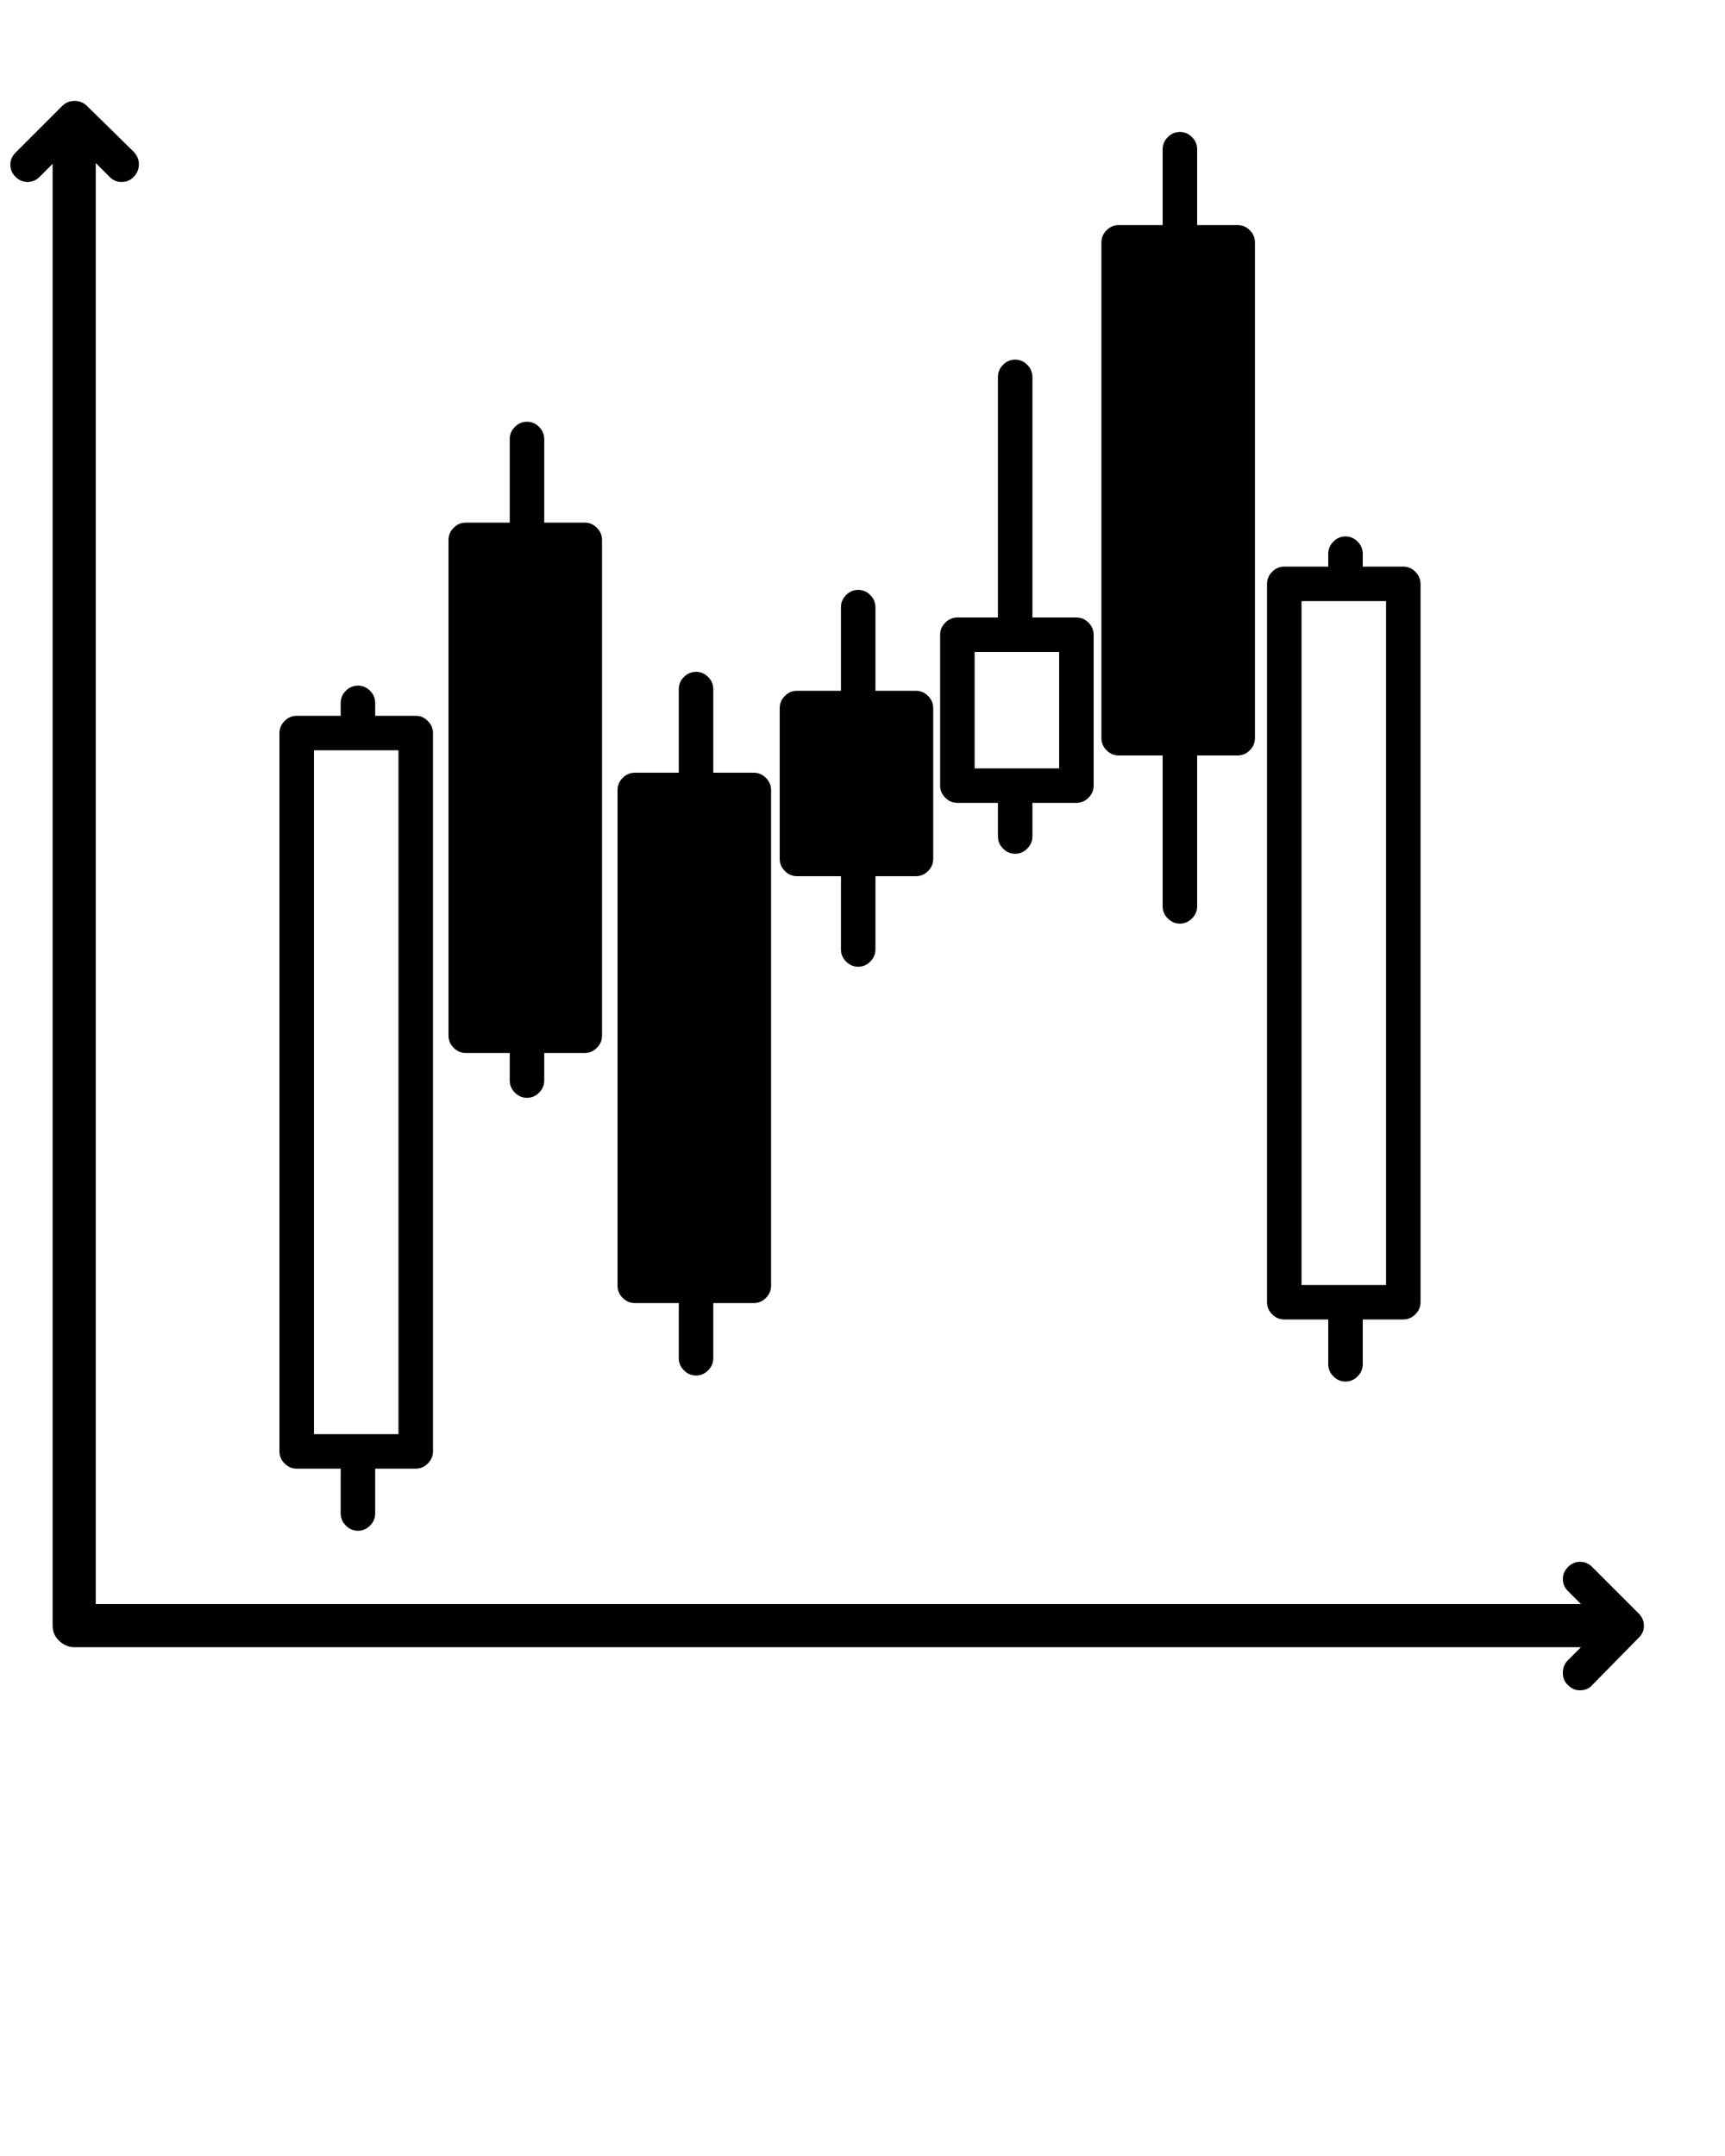 <svg xmlns="http://www.w3.org/2000/svg" xmlns:xlink="http://www.w3.org/1999/xlink" version="1.1" preserveAspectRatio="none" x="0px" y="0px" viewBox="0 0 100 125"><defs><g id="a"><path fill="#000000" stroke="none" d=" M 31.55 25.45 Q 31.546 25.039 31.25 24.75 30.961 24.454 30.55 24.45 30.139 24.454 29.85 24.75 29.554 25.039 29.55 25.45 L 29.55 30.3 27 30.3 Q 26.589 30.304 26.3 30.6 26.004 30.889 26 31.3 L 26 60.05 Q 26.004 60.461 26.3 60.75 26.589 61.046 27 61.05 L 29.55 61.05 29.55 62.65 Q 29.554 63.061 29.85 63.35 30.139 63.646 30.55 63.65 30.961 63.646 31.25 63.35 31.546 63.061 31.55 62.65 L 31.55 61.05 33.9 61.05 Q 34.311 61.046 34.6 60.75 34.896 60.461 34.9 60.05 L 34.9 31.3 Q 34.896 30.889 34.6 30.6 34.311 30.304 33.9 30.3 L 31.55 30.3 31.55 25.45 M 17.2 41.5 Q 16.789 41.504 16.5 41.8 16.204 42.089 16.2 42.5 L 16.2 84.15 Q 16.204 84.561 16.5 84.85 16.789 85.146 17.2 85.15 L 19.75 85.15 19.75 87.75 Q 19.754 88.161 20.05 88.45 20.339 88.746 20.75 88.75 21.161 88.746 21.45 88.45 21.746 88.161 21.75 87.75 L 21.75 85.15 24.1 85.15 Q 24.511 85.146 24.8 84.85 25.096 84.561 25.1 84.15 L 25.1 42.5 Q 25.096 42.089 24.8 41.8 24.511 41.504 24.1 41.5 L 21.75 41.5 21.75 40.75 Q 21.746 40.339 21.45 40.05 21.161 39.754 20.75 39.75 20.339 39.754 20.05 40.05 19.754 40.339 19.75 40.75 L 19.75 41.5 17.2 41.5 M 18.2 43.5 L 23.1 43.5 23.1 83.15 18.2 83.15 18.2 43.5 M 41.35 39.95 Q 41.346 39.539 41.05 39.25 40.761 38.954 40.35 38.95 39.939 38.954 39.65 39.25 39.354 39.539 39.35 39.95 L 39.35 44.8 36.8 44.8 Q 36.389 44.804 36.1 45.1 35.804 45.389 35.8 45.8 L 35.8 74.55 Q 35.804 74.961 36.1 75.25 36.389 75.546 36.8 75.55 L 39.35 75.55 39.35 78.75 Q 39.354 79.161 39.65 79.45 39.939 79.746 40.35 79.75 40.761 79.746 41.05 79.45 41.346 79.161 41.35 78.75 L 41.35 75.55 43.7 75.55 Q 44.111 75.546 44.4 75.25 44.696 74.961 44.7 74.55 L 44.7 45.8 Q 44.696 45.389 44.4 45.1 44.111 44.804 43.7 44.8 L 41.35 44.8 41.35 39.95 M 50.45 34.5 Q 50.161 34.204 49.75 34.2 49.339 34.204 49.05 34.5 48.754 34.789 48.75 35.2 L 48.75 40.05 46.2 40.05 Q 45.789 40.054 45.5 40.35 45.204 40.639 45.2 41.05 L 45.2 49.8 Q 45.204 50.211 45.5 50.5 45.789 50.796 46.2 50.8 L 48.75 50.8 48.75 55.05 Q 48.754 55.461 49.05 55.75 49.339 56.046 49.75 56.05 50.161 56.046 50.45 55.75 50.746 55.461 50.75 55.05 L 50.75 50.8 53.1 50.8 Q 53.511 50.796 53.8 50.5 54.096 50.211 54.1 49.8 L 54.1 41.05 Q 54.096 40.639 53.8 40.35 53.511 40.054 53.1 40.05 L 50.75 40.05 50.75 35.2 Q 50.746 34.789 50.45 34.5 M 59.85 21.85 Q 59.846 21.439 59.55 21.15 59.261 20.854 58.85 20.85 58.439 20.854 58.15 21.15 57.854 21.439 57.85 21.85 L 57.85 35.8 55.5 35.8 Q 55.089 35.804 54.8 36.1 54.504 36.389 54.5 36.8 L 54.5 45.55 Q 54.504 45.961 54.8 46.25 55.089 46.546 55.5 46.55 L 57.85 46.55 57.85 48.5 Q 57.854 48.911 58.15 49.2 58.439 49.496 58.85 49.5 59.261 49.496 59.55 49.2 59.846 48.911 59.85 48.5 L 59.85 46.55 62.4 46.55 Q 62.811 46.546 63.1 46.25 63.396 45.961 63.4 45.55 L 63.4 36.8 Q 63.396 36.389 63.1 36.1 62.811 35.804 62.4 35.8 62.269 35.801 62.15 35.8 62.031 35.801 61.9 35.8 L 59.85 35.8 59.85 21.85 M 56.5 44.55 L 56.5 37.8 61.4 37.8 61.4 44.55 56.5 44.55 M 69.4 8.65 Q 69.396 8.239 69.1 7.95 68.811 7.654 68.4 7.65 67.989 7.654 67.7 7.95 67.404 8.239 67.4 8.65 L 67.4 13.05 64.85 13.05 Q 64.439 13.054 64.15 13.35 63.854 13.639 63.85 14.05 L 63.85 42.8 Q 63.854 43.211 64.15 43.5 64.439 43.796 64.85 43.8 L 67.4 43.8 67.4 52.55 Q 67.404 52.961 67.7 53.25 67.989 53.546 68.4 53.55 68.811 53.546 69.1 53.25 69.396 52.961 69.4 52.55 L 69.4 43.8 71.75 43.8 Q 72.161 43.796 72.45 43.5 72.746 43.211 72.75 42.8 L 72.75 14.05 Q 72.746 13.639 72.45 13.35 72.161 13.054 71.75 13.05 L 69.4 13.05 69.4 8.65 M 90.6 91.55 Q 90.604 91.961 90.9 92.25 L 91.65 93 5.55 93 5.55 9.45 6.35 10.25 Q 6.657 10.56 7.05 10.55 7.487 10.546 7.75 10.25 8.06 9.944 8.05 9.5 8.045 9.113 7.75 8.8 L 5 6.1 Q 4.705 5.844 4.3 5.85 3.891 5.858 3.6 6.15 L 0.9 8.85 Q 0.604 9.139 0.6 9.55 0.604 9.961 0.9 10.25 1.189 10.546 1.6 10.55 2.011 10.546 2.3 10.25 L 3.05 9.5 3.05 94.25 Q 3.054 94.763 3.4 95.1 3.787 95.496 4.3 95.5 L 91.65 95.5 90.85 96.3 Q 90.59 96.607 90.6 97 90.604 97.437 90.9 97.7 91.206 98.01 91.6 98 92.037 97.995 92.3 97.7 L 95 94.95 Q 95.306 94.655 95.3 94.25 95.292 93.841 95 93.55 L 92.3 90.85 Q 92.011 90.554 91.6 90.55 91.189 90.554 90.9 90.85 90.604 91.139 90.6 91.55 M 82.05 33.15 Q 81.761 32.854 81.35 32.85 L 79 32.85 79 32.1 Q 78.996 31.689 78.7 31.4 78.411 31.104 78 31.1 77.589 31.104 77.3 31.4 77.004 31.689 77 32.1 L 77 32.85 74.45 32.85 Q 74.039 32.854 73.75 33.15 73.454 33.439 73.45 33.85 L 73.45 75.5 Q 73.454 75.911 73.75 76.2 74.039 76.496 74.45 76.5 L 77 76.5 77 79.1 Q 77.004 79.511 77.3 79.8 77.589 80.096 78 80.1 78.411 80.096 78.7 79.8 78.996 79.511 79 79.1 L 79 76.5 81.35 76.5 Q 81.761 76.496 82.05 76.2 82.346 75.911 82.35 75.5 L 82.35 33.85 Q 82.346 33.439 82.05 33.15 M 75.45 34.85 L 80.35 34.85 80.35 74.5 75.45 74.5 75.45 34.85 Z"/></g></defs><g transform="matrix( 1, 0, 0, 1, 0,0) "><use xlink:href="#a"/></g></svg>